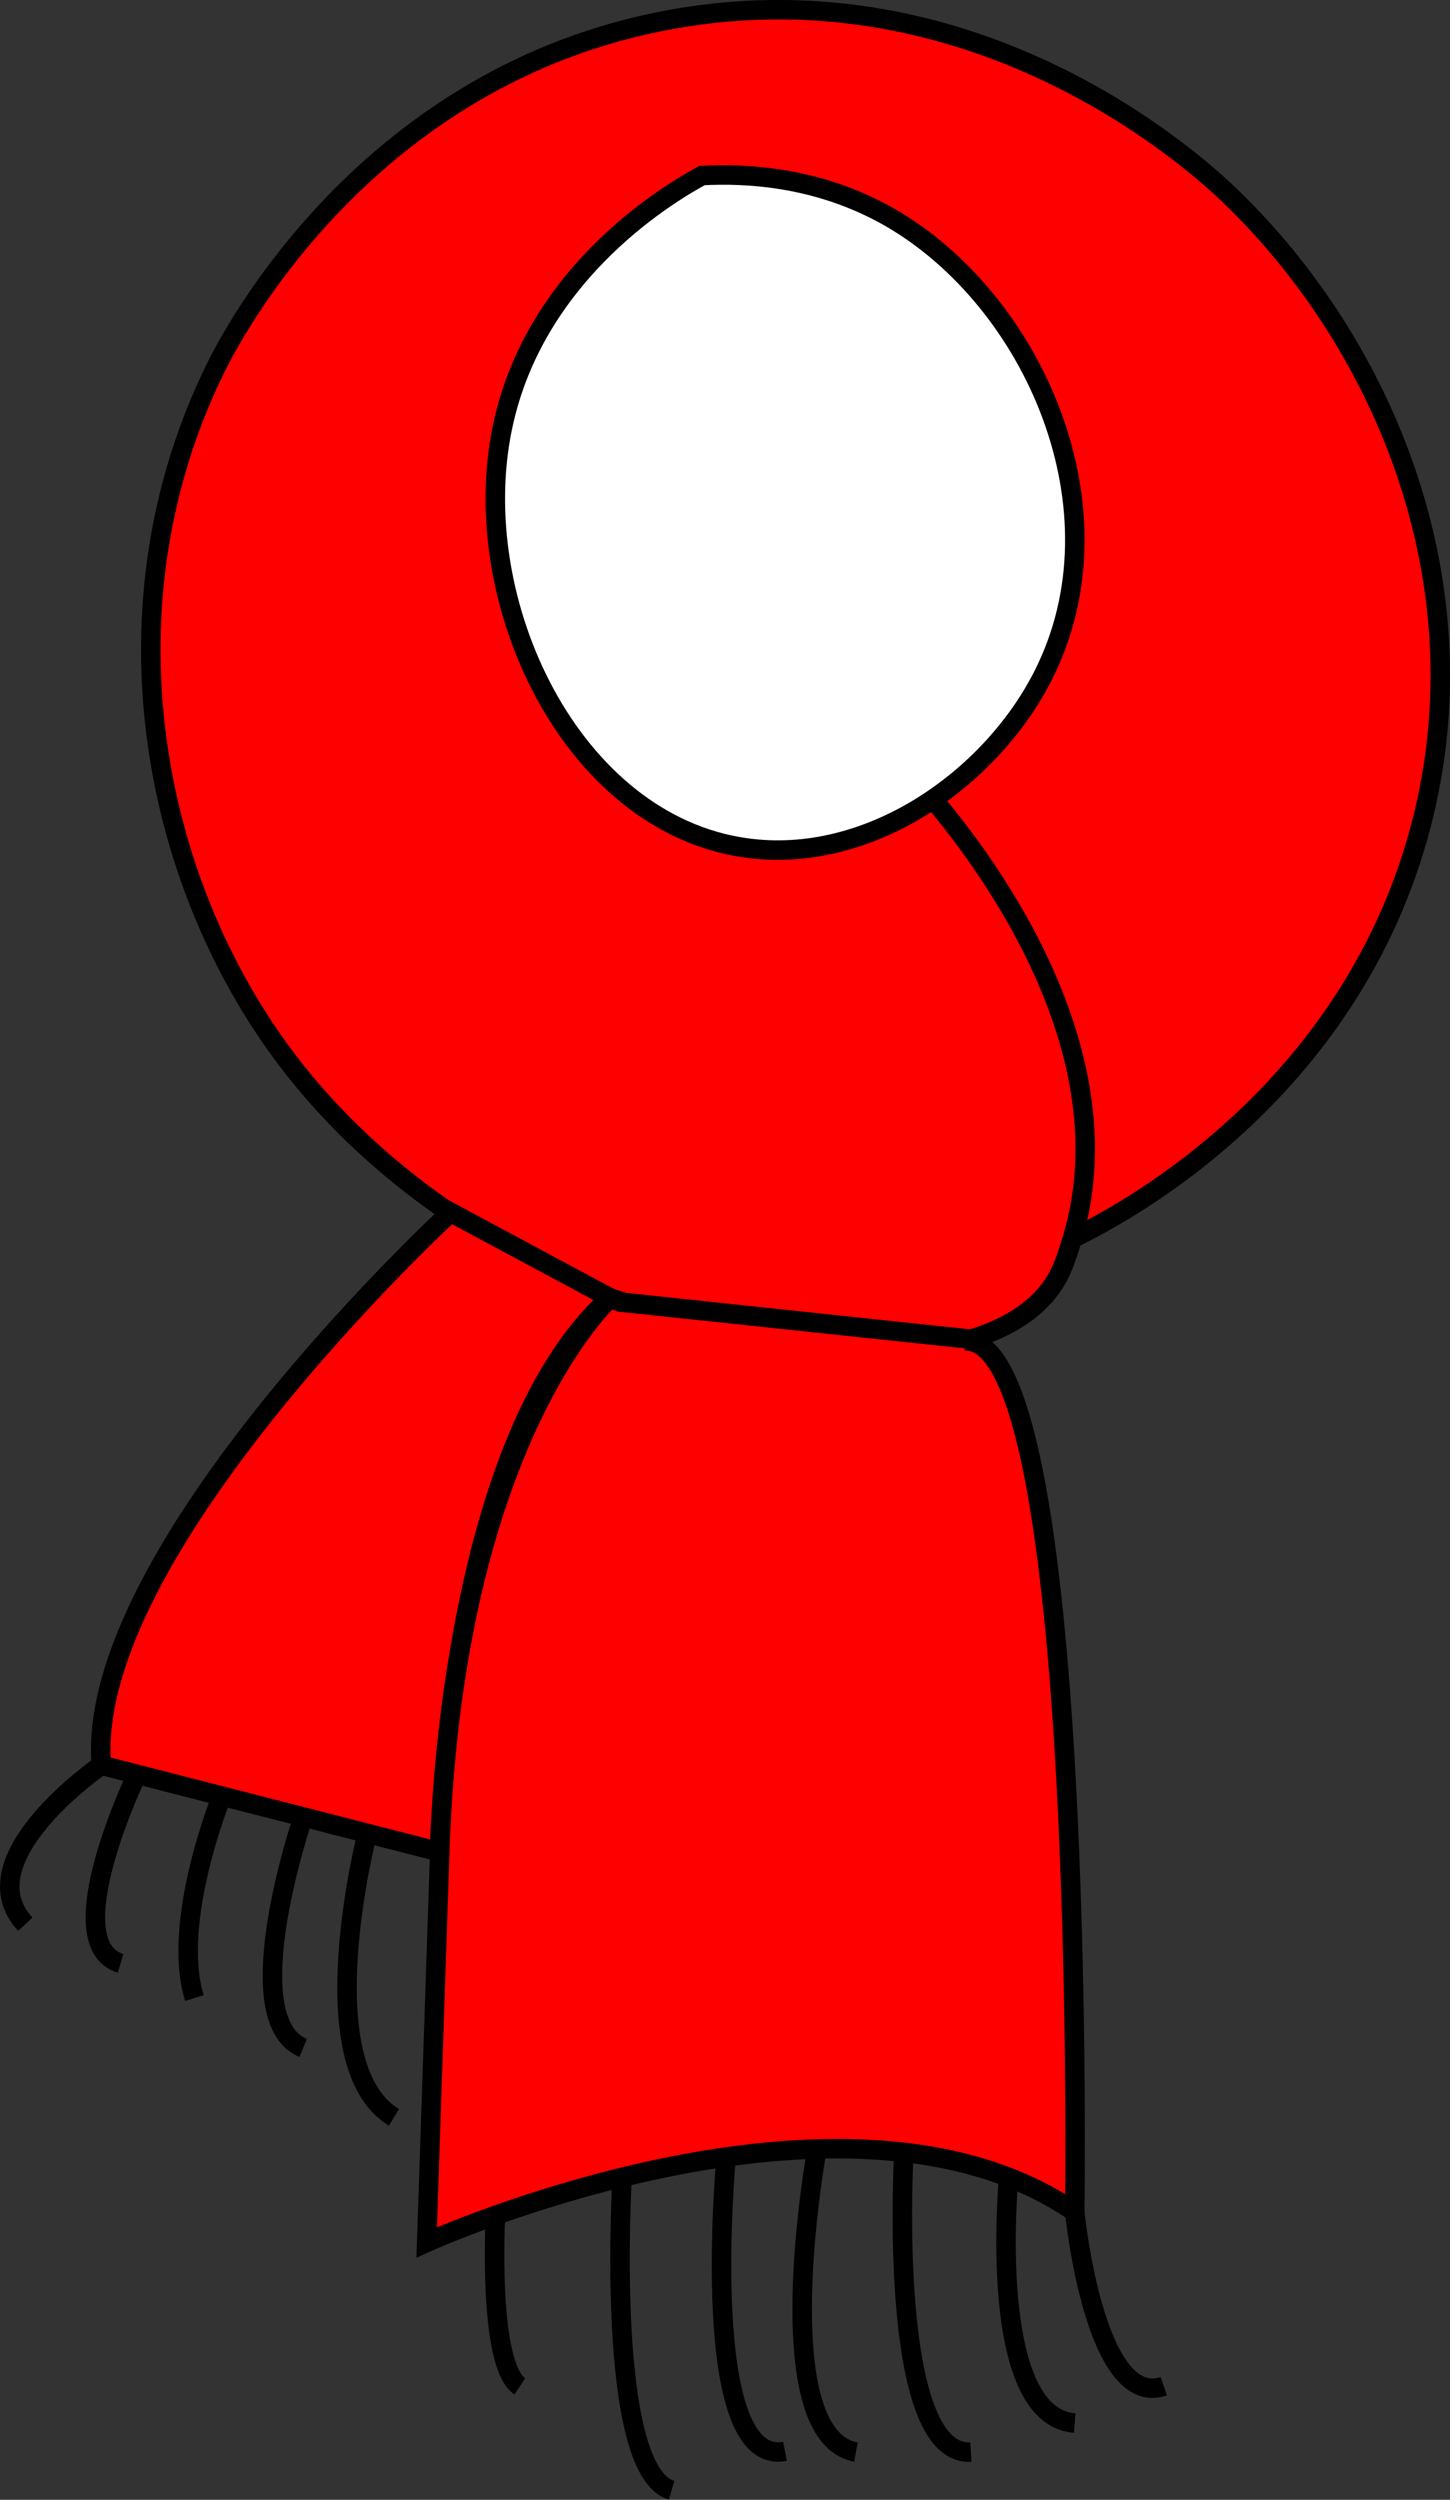 <?xml version="1.0" encoding="UTF-8"?>
<svg id="Layer_1" data-name="Layer 1" xmlns="http://www.w3.org/2000/svg" viewBox="0 0 74.42 128.29">
  <rect x="0" y="0" width="74.42" height="128.29" fill="#333333" stroke="none"/>
  <defs>
    <style>
      .cls-1 {
        fill: none;
      }

      .cls-1, .cls-2, .cls-3 {
        stroke: #000;
        stroke-miterlimit: 10;
      }

      .cls-2 {
        fill: #fff;
      }

      .cls-3 {
        fill: red;
      }
    </style>
  </defs>
  <path class="cls-3" d="m47.88,41.01c2.07,2.45,10.16,12.52,7.16,22.54-.34,1.12-.61,2-1.37,2.89-5.6,6.5-28.15,2.29-39-12.13-6.9-9.17-9.65-23.23-3.56-35.51.81-1.63,7.72-14.99,23.37-17.81,15.84-2.85,27.07,7.54,28.61,9.02,7.97,7.63,13.29,20.19,9.68,32.95-3.87,13.69-15.76,19.65-17.73,20.6"/>
  <path class="cls-2" d="m36.03,9.01c-1.32.72-8.55,4.79-10.24,12.91-1.87,8.97,3.55,20.33,12.47,21.59,6.31.9,12.55-3.51,15.25-8.79,4.36-8.51-.46-19.37-7.9-23.6-3.65-2.07-7.35-2.23-9.57-2.11Z"/>
  <path class="cls-3" d="m23.09,62.25s-18.78,17.32-17.89,28.34l17.36,4.45s.35-20.91,8.74-28.43c0,0,13.32,4.52,17.69,2.33"/>
  <path class="cls-1" d="m37.27,110.7h0s-1.5,15.99,3.02,15.1"/>
  <path class="cls-1" d="m5.2,90.59s-7.02,4.82-3.9,8.16"/>
  <path class="cls-1" d="m7.03,91.06s-4.18,8.69-.84,9.7"/>
  <path class="cls-1" d="m11.38,92.18s-2.62,6.47-1.4,10.36"/>
  <path class="cls-1" d="m15.56,93.25s-3.55,10.4,0,11.85"/>
  <path class="cls-1" d="m18.85,94.09s-3.08,11.9,1.37,14.57"/>
  <path class="cls-1" d="m25.43,113.7s-.42,7.65,1.25,8.77"/>
  <path class="cls-1" d="m31.93,111.74s-.91,15.06,2.54,16.06"/>
  <path class="cls-1" d="m41.93,110.29s-2.67,14.69,2,15.55"/>
  <path class="cls-1" d="m46.39,110.46s-.9,15.63,3.44,15.38"/>
  <path class="cls-1" d="m51.77,111.74s-1.18,12.28,3.39,12.61"/>
  <path class="cls-1" d="m55.16,113.52s1.01,10.17,4.57,8.94"/>
  <path class="cls-3" d="m49.48,68.82c6.33-.54,5.68,44.7,5.68,44.7-11.82-8.13-33.26,1.56-33.26,1.56l.67-20.03c.7-21.22,8.74-28.43,8.74-28.43l.51.2,18.01,1.91"/>
  <line class="cls-2" x1="22.78" y1="62.03" x2="31.31" y2="66.61"/>
</svg>